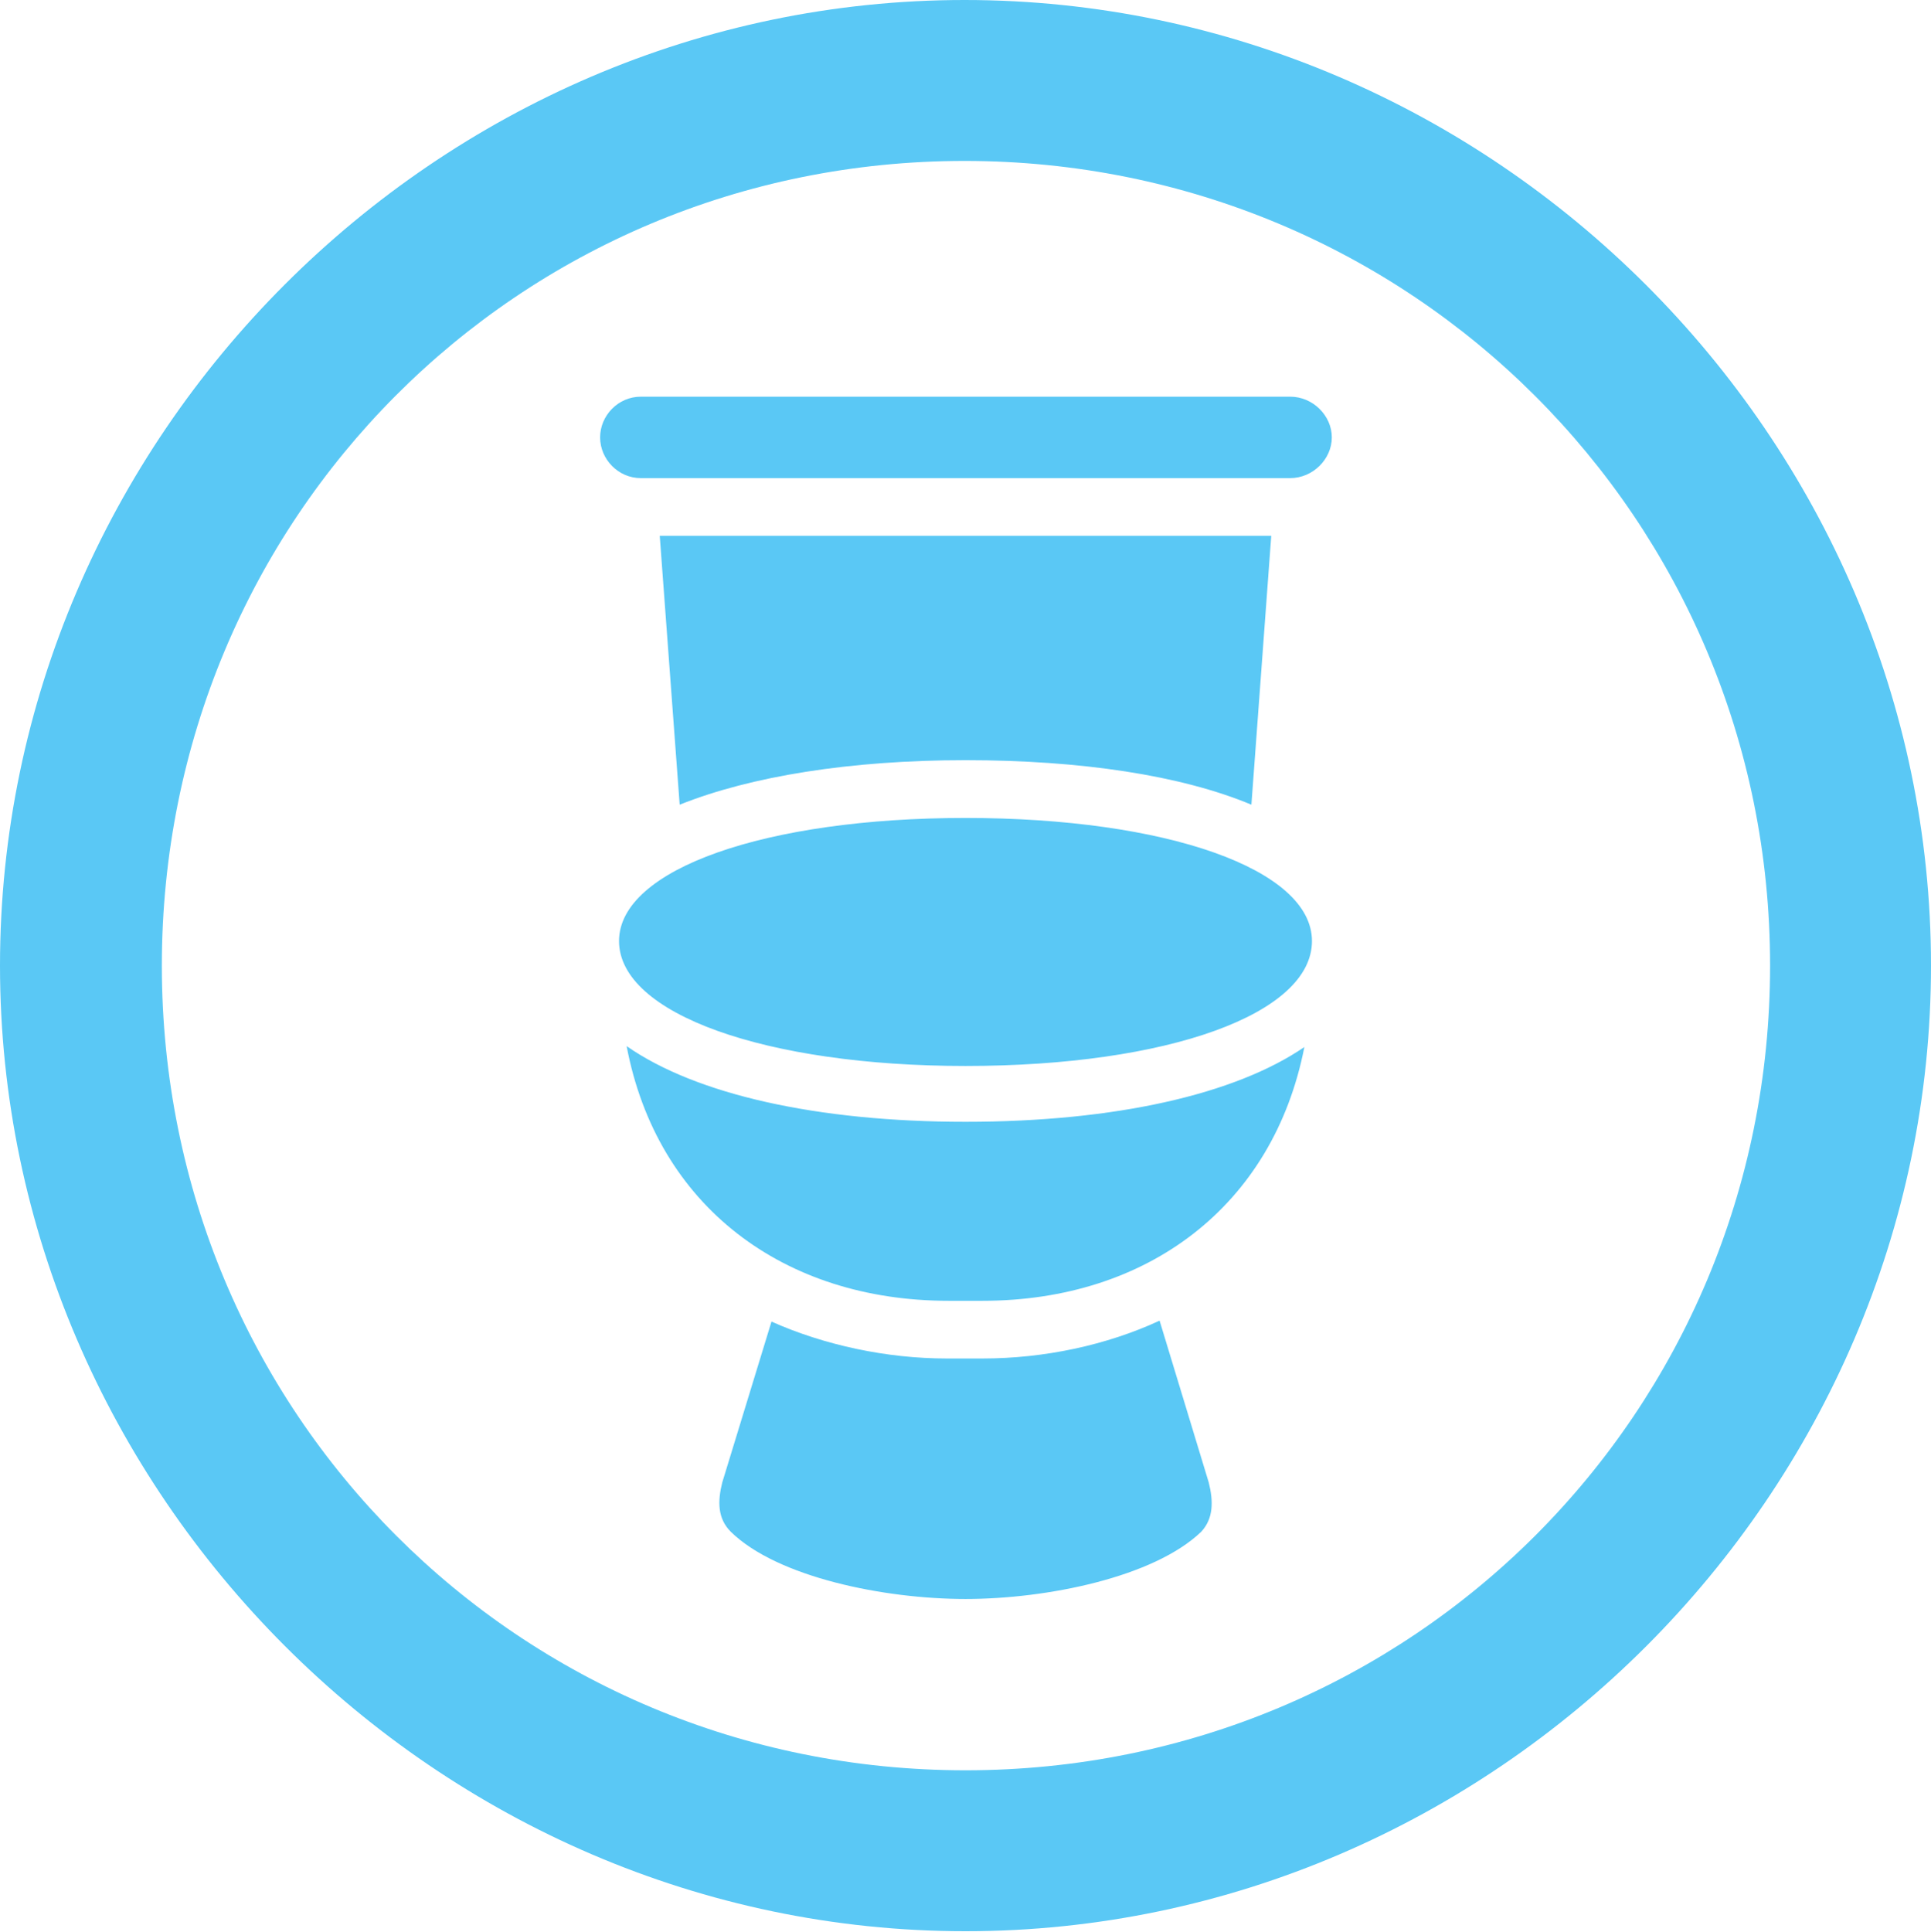 <?xml version="1.0" encoding="UTF-8"?>
<!--Generator: Apple Native CoreSVG 175.5-->
<!DOCTYPE svg
PUBLIC "-//W3C//DTD SVG 1.1//EN"
       "http://www.w3.org/Graphics/SVG/1.1/DTD/svg11.dtd">
<svg version="1.1" xmlns="http://www.w3.org/2000/svg" xmlns:xlink="http://www.w3.org/1999/xlink" width="24.902" height="24.915">
 <g>
  <rect height="24.915" opacity="0" width="24.902" x="0" y="0"/>
  <path d="M12.451 24.902C19.263 24.902 24.902 19.25 24.902 12.451C24.902 5.64 19.25 0 12.439 0C5.64 0 0 5.64 0 12.451C0 19.25 5.652 24.902 12.451 24.902ZM12.451 22.827C6.689 22.827 2.087 18.213 2.087 12.451C2.087 6.689 6.677 2.075 12.439 2.075C18.201 2.075 22.827 6.689 22.827 12.451C22.827 18.213 18.213 22.827 12.451 22.827ZM8.264 6.165L16.638 6.165C16.931 6.165 17.175 5.92 17.175 5.64C17.175 5.359 16.931 5.115 16.638 5.115L8.264 5.115C7.971 5.115 7.739 5.359 7.739 5.64C7.739 5.92 7.971 6.165 8.264 6.165ZM12.451 9.802C13.94 9.802 15.234 9.998 16.138 10.376L16.394 6.909L8.508 6.909L8.765 10.376C9.68 10.01 10.962 9.802 12.451 9.802ZM12.451 13.745C15.063 13.745 16.919 13.074 16.919 12.134C16.919 11.206 15.039 10.547 12.451 10.547C9.875 10.547 7.983 11.206 7.983 12.134C7.983 13.074 9.875 13.745 12.451 13.745ZM12.231 16.773L12.671 16.773C14.795 16.773 16.419 15.552 16.821 13.501C15.93 14.111 14.38 14.465 12.451 14.465C10.535 14.465 8.972 14.111 8.081 13.489C8.472 15.552 10.107 16.773 12.231 16.773ZM12.451 20.618C13.501 20.618 14.88 20.337 15.491 19.751C15.649 19.58 15.649 19.36 15.588 19.116L14.954 17.029C14.27 17.346 13.464 17.517 12.671 17.517L12.207 17.517C11.438 17.517 10.632 17.346 9.949 17.041L9.314 19.116C9.253 19.36 9.253 19.58 9.424 19.751C10.022 20.337 11.401 20.618 12.451 20.618Z" fill="#5ac8f5"/>
 </g>
</svg>
